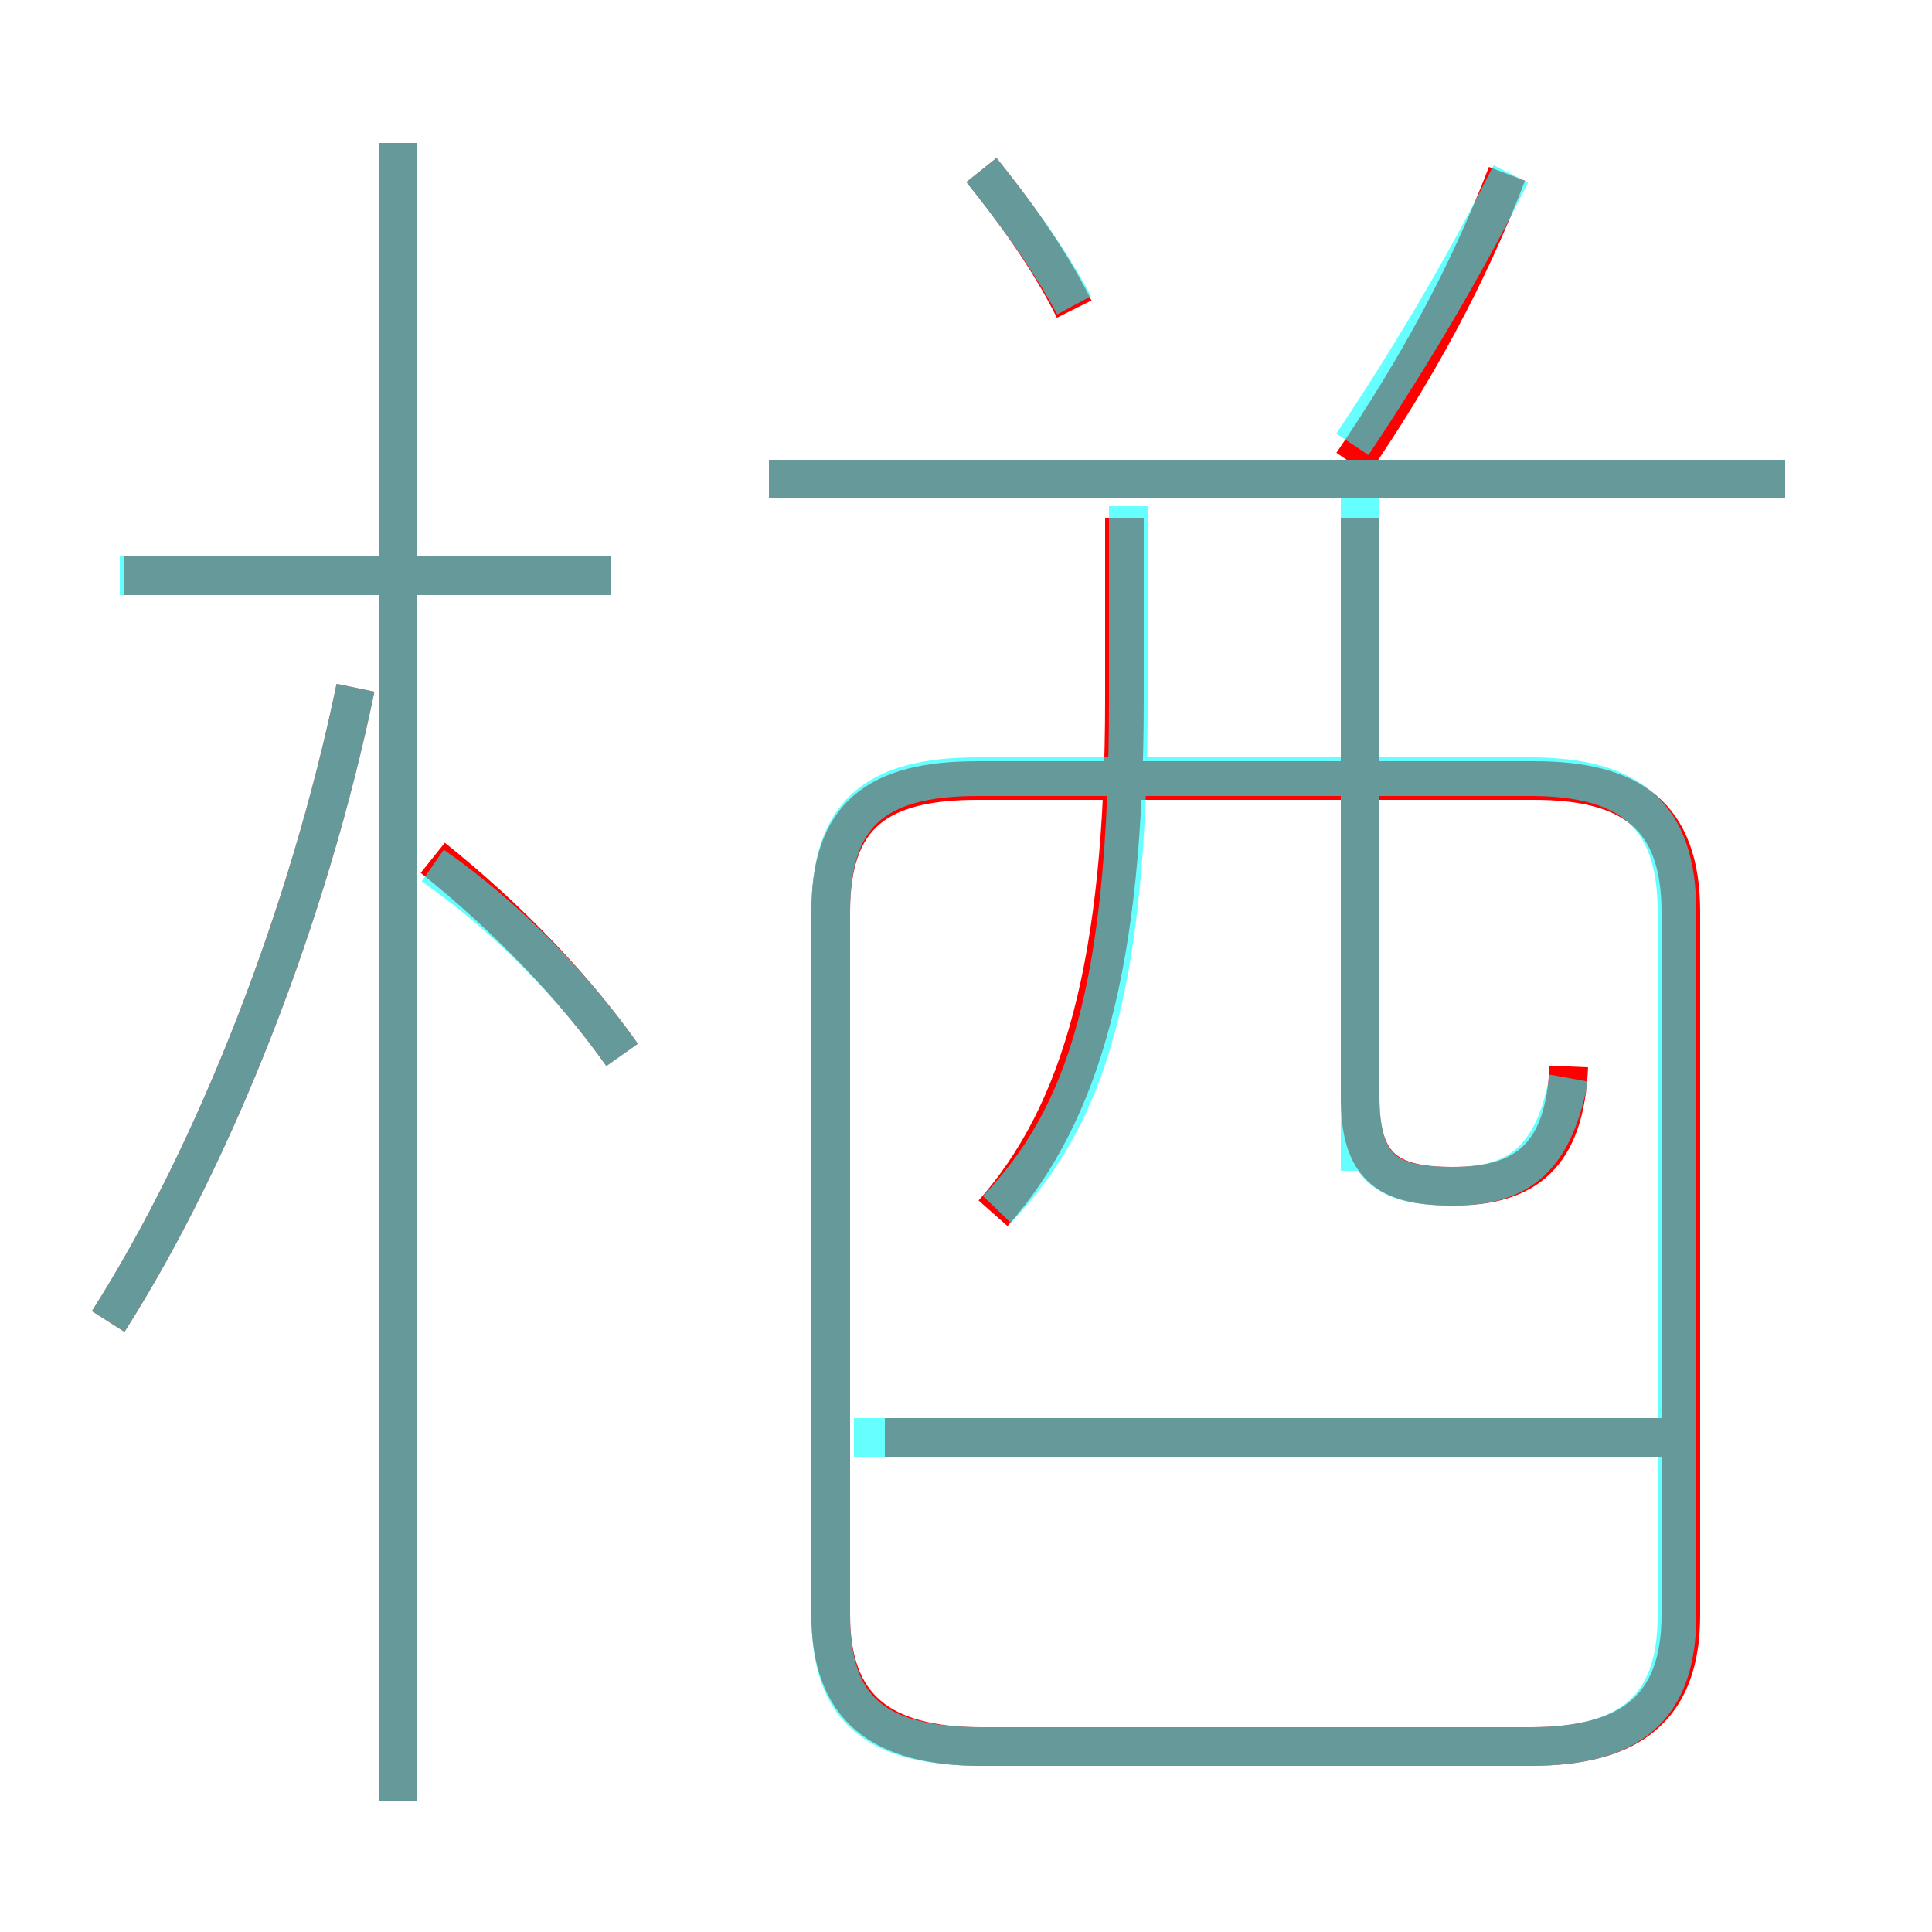 <?xml version='1.0' encoding='utf8'?>
<svg viewBox="0.0 -6.0 50.0 50.0" version="1.1" xmlns="http://www.w3.org/2000/svg">
<rect x="0.0" y="-6.0" width="50.0" height="50.0" fill="#333333" stroke="none"/>
<rect x="-1000" y="-1000" width="2000" height="2000" stroke="white" fill="white"/>
<g style="fill:none;stroke:rgba(255, 0, 0, 1);  stroke-width:1"><path d="M 25.4 1.2 L 39.6 1.2 C 42.2 1.2 43.5 0.2 43.5 -2.2 L 43.5 -20.4 C 43.5 -22.9 42.2 -23.8 39.7 -23.8 L 25.3 -23.8 C 22.7 -23.8 21.5 -22.9 21.5 -20.4 L 21.5 -2.2 C 21.5 0.2 22.8 1.2 25.4 1.2 Z M 2.8 -9.8 C 5.6 -14.2 8.0 -20.4 9.2 -26.2 M 10.3 2.6 L 10.3 -40.3 M 16.1 -16.7 C 14.9 -18.4 13.2 -20.2 11.2 -21.8 M 15.8 -29.1 L 3.2 -29.1 M 43.9 -6.8 L 22.9 -6.8 M 25.7 -12.6 C 28.0 -15.2 29.1 -19.1 29.1 -25.9 L 29.1 -30.6 M 40.6 -16.4 C 40.5 -14.1 39.5 -13.3 37.6 -13.3 C 35.9 -13.3 35.2 -13.8 35.2 -15.6 L 35.2 -30.6 M 27.8 -36.0 C 27.1 -37.4 26.2 -38.6 25.4 -39.6 M 46.2 -31.6 L 19.9 -31.6 M 35.0 -32.0 C 36.7 -34.5 38.0 -36.9 39.0 -39.5" transform="translate(0.0 38.0)" />
</g>
<g style="fill:none;stroke:rgba(0, 255, 255, 0.6);  stroke-width:1">
<path d="M 25.4 1.2 L 39.6 1.2 C 42.2 1.2 43.4 0.2 43.4 -2.2 L 43.4 -20.4 C 43.4 -22.9 42.2 -23.9 39.6 -23.9 L 25.3 -23.9 C 22.6 -23.9 21.5 -22.9 21.5 -20.4 L 21.5 -2.2 C 21.5 0.2 22.6 1.2 25.4 1.2 Z M 2.8 -9.8 C 5.6 -14.2 8.0 -20.4 9.2 -26.2 M 10.3 2.6 L 10.3 -40.3 M 16.1 -16.7 C 14.9 -18.4 13.2 -20.2 11.2 -21.6 M 42.9 -6.8 L 22.1 -6.8 M 15.8 -29.1 L 3.1 -29.1 M 25.8 -12.7 C 28.1 -15.1 29.2 -18.4 29.2 -25.9 L 29.2 -30.9 M 35.2 -13.7 L 35.2 -25.9 M 40.6 -16.1 C 40.2 -13.9 39.2 -13.3 37.6 -13.3 C 35.8 -13.3 35.2 -13.8 35.2 -15.7 L 35.2 -31.1 M 27.8 -36.1 C 27.1 -37.4 26.2 -38.6 25.4 -39.6 M 46.2 -31.6 L 19.9 -31.6 M 35.0 -32.5 C 36.8 -35.2 38.1 -37.5 39.1 -39.5" transform="translate(0.0 38.0)" />
</g>
</svg>